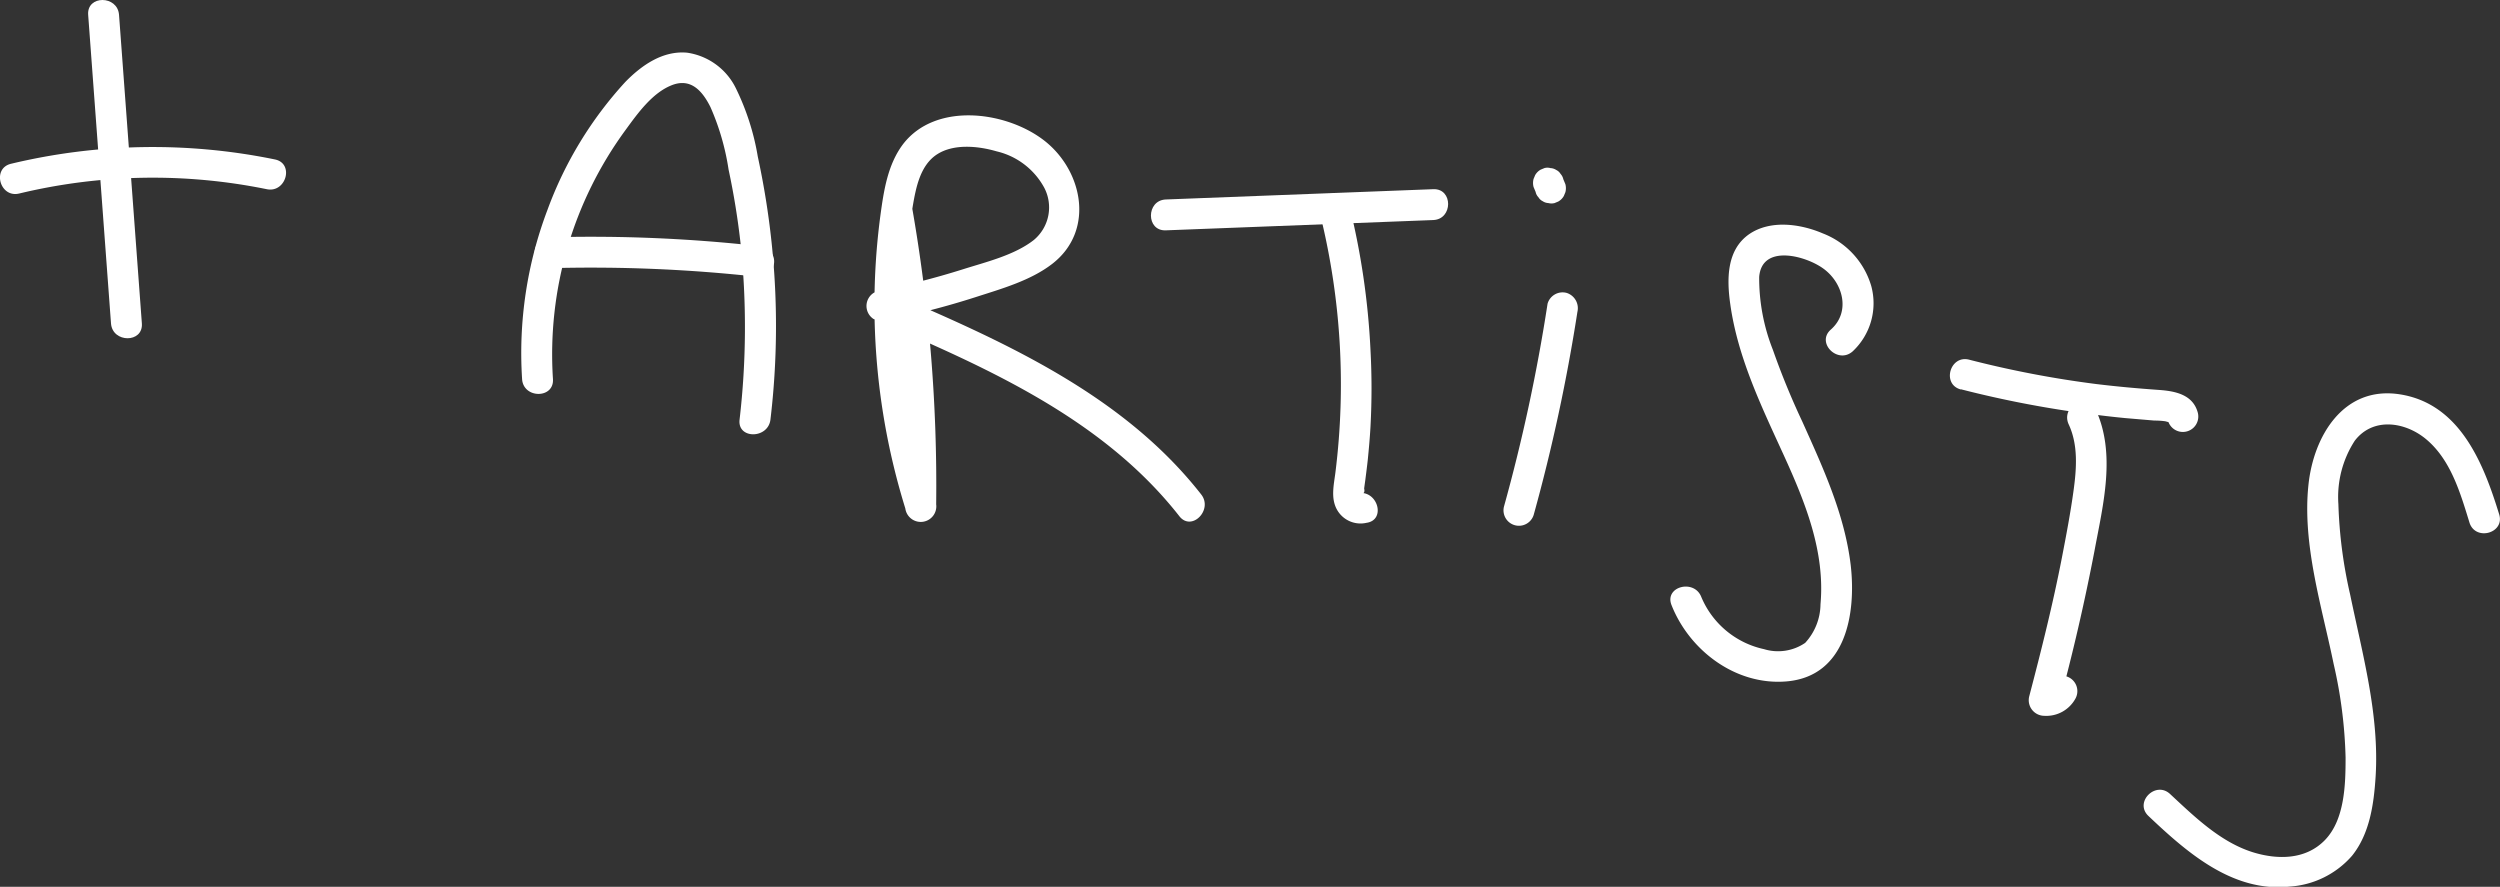 <svg xmlns="http://www.w3.org/2000/svg" viewBox="0 0 243.01 86.2"><rect x="0" y="0" width="243.01" height="86.2" fill="#333333" stroke="none"/><defs><style>.cls-1{fill:#fff;}</style></defs><g id="Calque_2" data-name="Calque 2"><g id="Calque_1-2" data-name="Calque 1"><path class="cls-1" d="M8.57,1.44l2.22,30c.14,1.91,3.14,1.93,3,0l-2.22-30c-.14-1.91-3.14-1.93-3,0Z"/><path class="cls-1" d="M1.87,18.81a55.49,55.49,0,0,1,24.06-.42c1.88.39,2.69-2.5.8-2.89a59.09,59.09,0,0,0-25.66.42c-1.88.45-1.08,3.35.8,2.89Z"/><path class="cls-1" d="M53.75,36.85a36.91,36.91,0,0,1,7.09-24.26C62,11,63.43,9,65.33,8.27s3,.69,3.72,2.12a23.79,23.79,0,0,1,1.77,6.09A72.66,72.66,0,0,1,72,23.79a77.93,77.93,0,0,1-.11,17c-.23,1.91,2.77,1.89,3,0A77,77,0,0,0,75,23.56a78.26,78.26,0,0,0-1.34-8.34,24.08,24.08,0,0,0-2.13-6.64,6.28,6.28,0,0,0-4.75-3.46c-2.36-.21-4.41,1.22-6,2.85a37.37,37.37,0,0,0-7.56,12.42,39.29,39.29,0,0,0-2.47,16.46c.12,1.91,3.12,1.93,3,0Z"/><path class="cls-1" d="M53.41,26.07a147,147,0,0,1,20.34.85,1.5,1.5,0,0,0,0-3,147,147,0,0,0-20.34-.85c-1.92.05-1.93,3.05,0,3Z"/><path class="cls-1" d="M85.73,20.77A151.1,151.1,0,0,1,87.89,49l3-.4A62.45,62.45,0,0,1,88.73,20c.31-1.8.73-3.95,2.36-5s4-.81,5.78-.29a7.11,7.11,0,0,1,4.62,3.51,4.12,4.12,0,0,1-1,5.11c-1.89,1.48-4.63,2.13-6.87,2.84a77.63,77.63,0,0,1-8.33,2.13A1.51,1.51,0,0,0,84.9,31c10.86,4.66,22.26,9.63,29.74,19.18,1.19,1.52,3.3-.62,2.12-2.12-7.63-9.75-19.27-14.9-30.35-19.65l-.36,2.74a78.18,78.18,0,0,0,8.79-2.27c2.51-.81,5.33-1.6,7.44-3.23,4.27-3.3,2.93-9.37-1.09-12.22C97.45,10.76,90.88,10,87.79,14c-1.51,2-1.88,4.53-2.21,6.93A66.09,66.09,0,0,0,85,29.71a66.83,66.83,0,0,0,3,19.71,1.51,1.51,0,0,0,3-.4A156.23,156.23,0,0,0,88.63,20c-.33-1.9-3.22-1.09-2.9.8Z"/><path class="cls-1" d="M113.32,22.39l26-1c1.92-.08,1.93-3.08,0-3l-26,1c-1.92.08-1.93,3.08,0,3Z"/><path class="cls-1" d="M128.28,20.66a68.86,68.86,0,0,1,1.53,25.25c-.15,1.21-.48,2.52.16,3.65a2.62,2.62,0,0,0,2.86,1.26c1.91-.27,1.1-3.16-.79-2.89.48.14.66,0,.56-.45l.12-.87c.08-.62.16-1.25.23-1.88.11-1.1.21-2.2.27-3.31a69.11,69.11,0,0,0,0-7.34,72.74,72.74,0,0,0-2.09-14.22c-.46-1.87-3.36-1.07-2.89.8Z"/><path class="cls-1" d="M150.43,29.52a170.2,170.2,0,0,1-4.24,19.73,1.5,1.5,0,0,0,2.89.8,172.8,172.8,0,0,0,4.25-19.73,1.56,1.56,0,0,0-1.05-1.85,1.52,1.52,0,0,0-1.85,1.05Z"/><path class="cls-1" d="M152.16,17.9l-.2-.48a1.13,1.13,0,0,0-.27-.52,1,1,0,0,0-.42-.38,1.12,1.12,0,0,0-.56-.18,1.08,1.08,0,0,0-.59,0l-.36.15a1.4,1.4,0,0,0-.54.54l-.15.36a1.51,1.51,0,0,0,0,.79l.2.48a1,1,0,0,0,.27.51,1,1,0,0,0,.42.39,1.09,1.09,0,0,0,.55.18,1.22,1.22,0,0,0,.6,0l.36-.15a1.4,1.4,0,0,0,.54-.54l.15-.36a1.51,1.51,0,0,0,0-.79Z"/><path class="cls-1" d="M180.08,34.16a6.4,6.4,0,0,0,1.81-6.37,7.85,7.85,0,0,0-4.7-5.1c-2.17-.93-5.09-1.35-7.16.07-2.22,1.54-2.18,4.41-1.84,6.81.72,5.15,3,9.87,5.15,14.57s4.08,9.49,3.62,14.59a5.63,5.63,0,0,1-1.49,3.76,4.67,4.67,0,0,1-4,.61,8.57,8.57,0,0,1-6.1-5.08c-.7-1.77-3.61-1-2.89.8,1.76,4.45,6.3,7.86,11.24,7.41,5.72-.53,6.71-6.57,6.18-11.27C179.31,50,177.22,45.5,175.2,41a74,74,0,0,1-2.87-7A18.92,18.92,0,0,1,171,26.92c.25-3.16,4.36-2.11,6.14-.88,2,1.37,2.8,4.26.82,6-1.45,1.28.68,3.39,2.12,2.12Z"/><path class="cls-1" d="M190.61,37.84A103,103,0,0,0,201.35,40c1.74.25,3.48.47,5.23.64l2.83.24a7.69,7.69,0,0,1,1.07.07l.36.1c.16.1.13,0-.09-.12a1.5,1.5,0,0,0,2.89-.8c-.47-1.79-2.22-2.12-3.82-2.23-2-.14-4-.32-6.06-.57a100.16,100.16,0,0,1-12.36-2.37c-1.87-.47-2.67,2.42-.79,2.9Z"/><path class="cls-1" d="M201.09,41.26c.93,2,.76,4.29.47,6.41s-.71,4.35-1.13,6.51c-.88,4.54-2,9-3.18,13.5a1.52,1.52,0,0,0,1.45,1.9,3.23,3.23,0,0,0,3.05-1.69,1.5,1.5,0,0,0-2.59-1.51c-.16.28-.11.22-.46.2l1.44,1.9q2-7.38,3.45-14.92c.83-4.49,2.13-9.47.09-13.82-.82-1.74-3.4-.22-2.59,1.52Z"/><path class="cls-1" d="M242.93,50c-1.53-5-3.83-10.76-9.66-11.67-5.47-.85-8.39,4.06-8.88,8.81-.61,5.79,1.3,11.79,2.45,17.4A45.05,45.05,0,0,1,228,73.65c0,2.54-.07,6-2,8s-4.75,1.9-7.05,1.18c-3.14-1-5.62-3.43-8-5.64-1.4-1.33-3.52.78-2.12,2.12,3.75,3.55,8.18,7.45,13.73,6.87a8.79,8.79,0,0,0,6.07-3c1.71-2.13,2.12-5,2.29-7.7.37-6-1.27-11.85-2.47-17.66A45.21,45.21,0,0,1,227.3,49a10.05,10.05,0,0,1,1.6-6.17c1.75-2.27,4.8-1.85,6.84-.21,2.47,2,3.41,5.28,4.3,8.17.57,1.84,3.46,1.05,2.89-.8Z"/></g></g></svg>